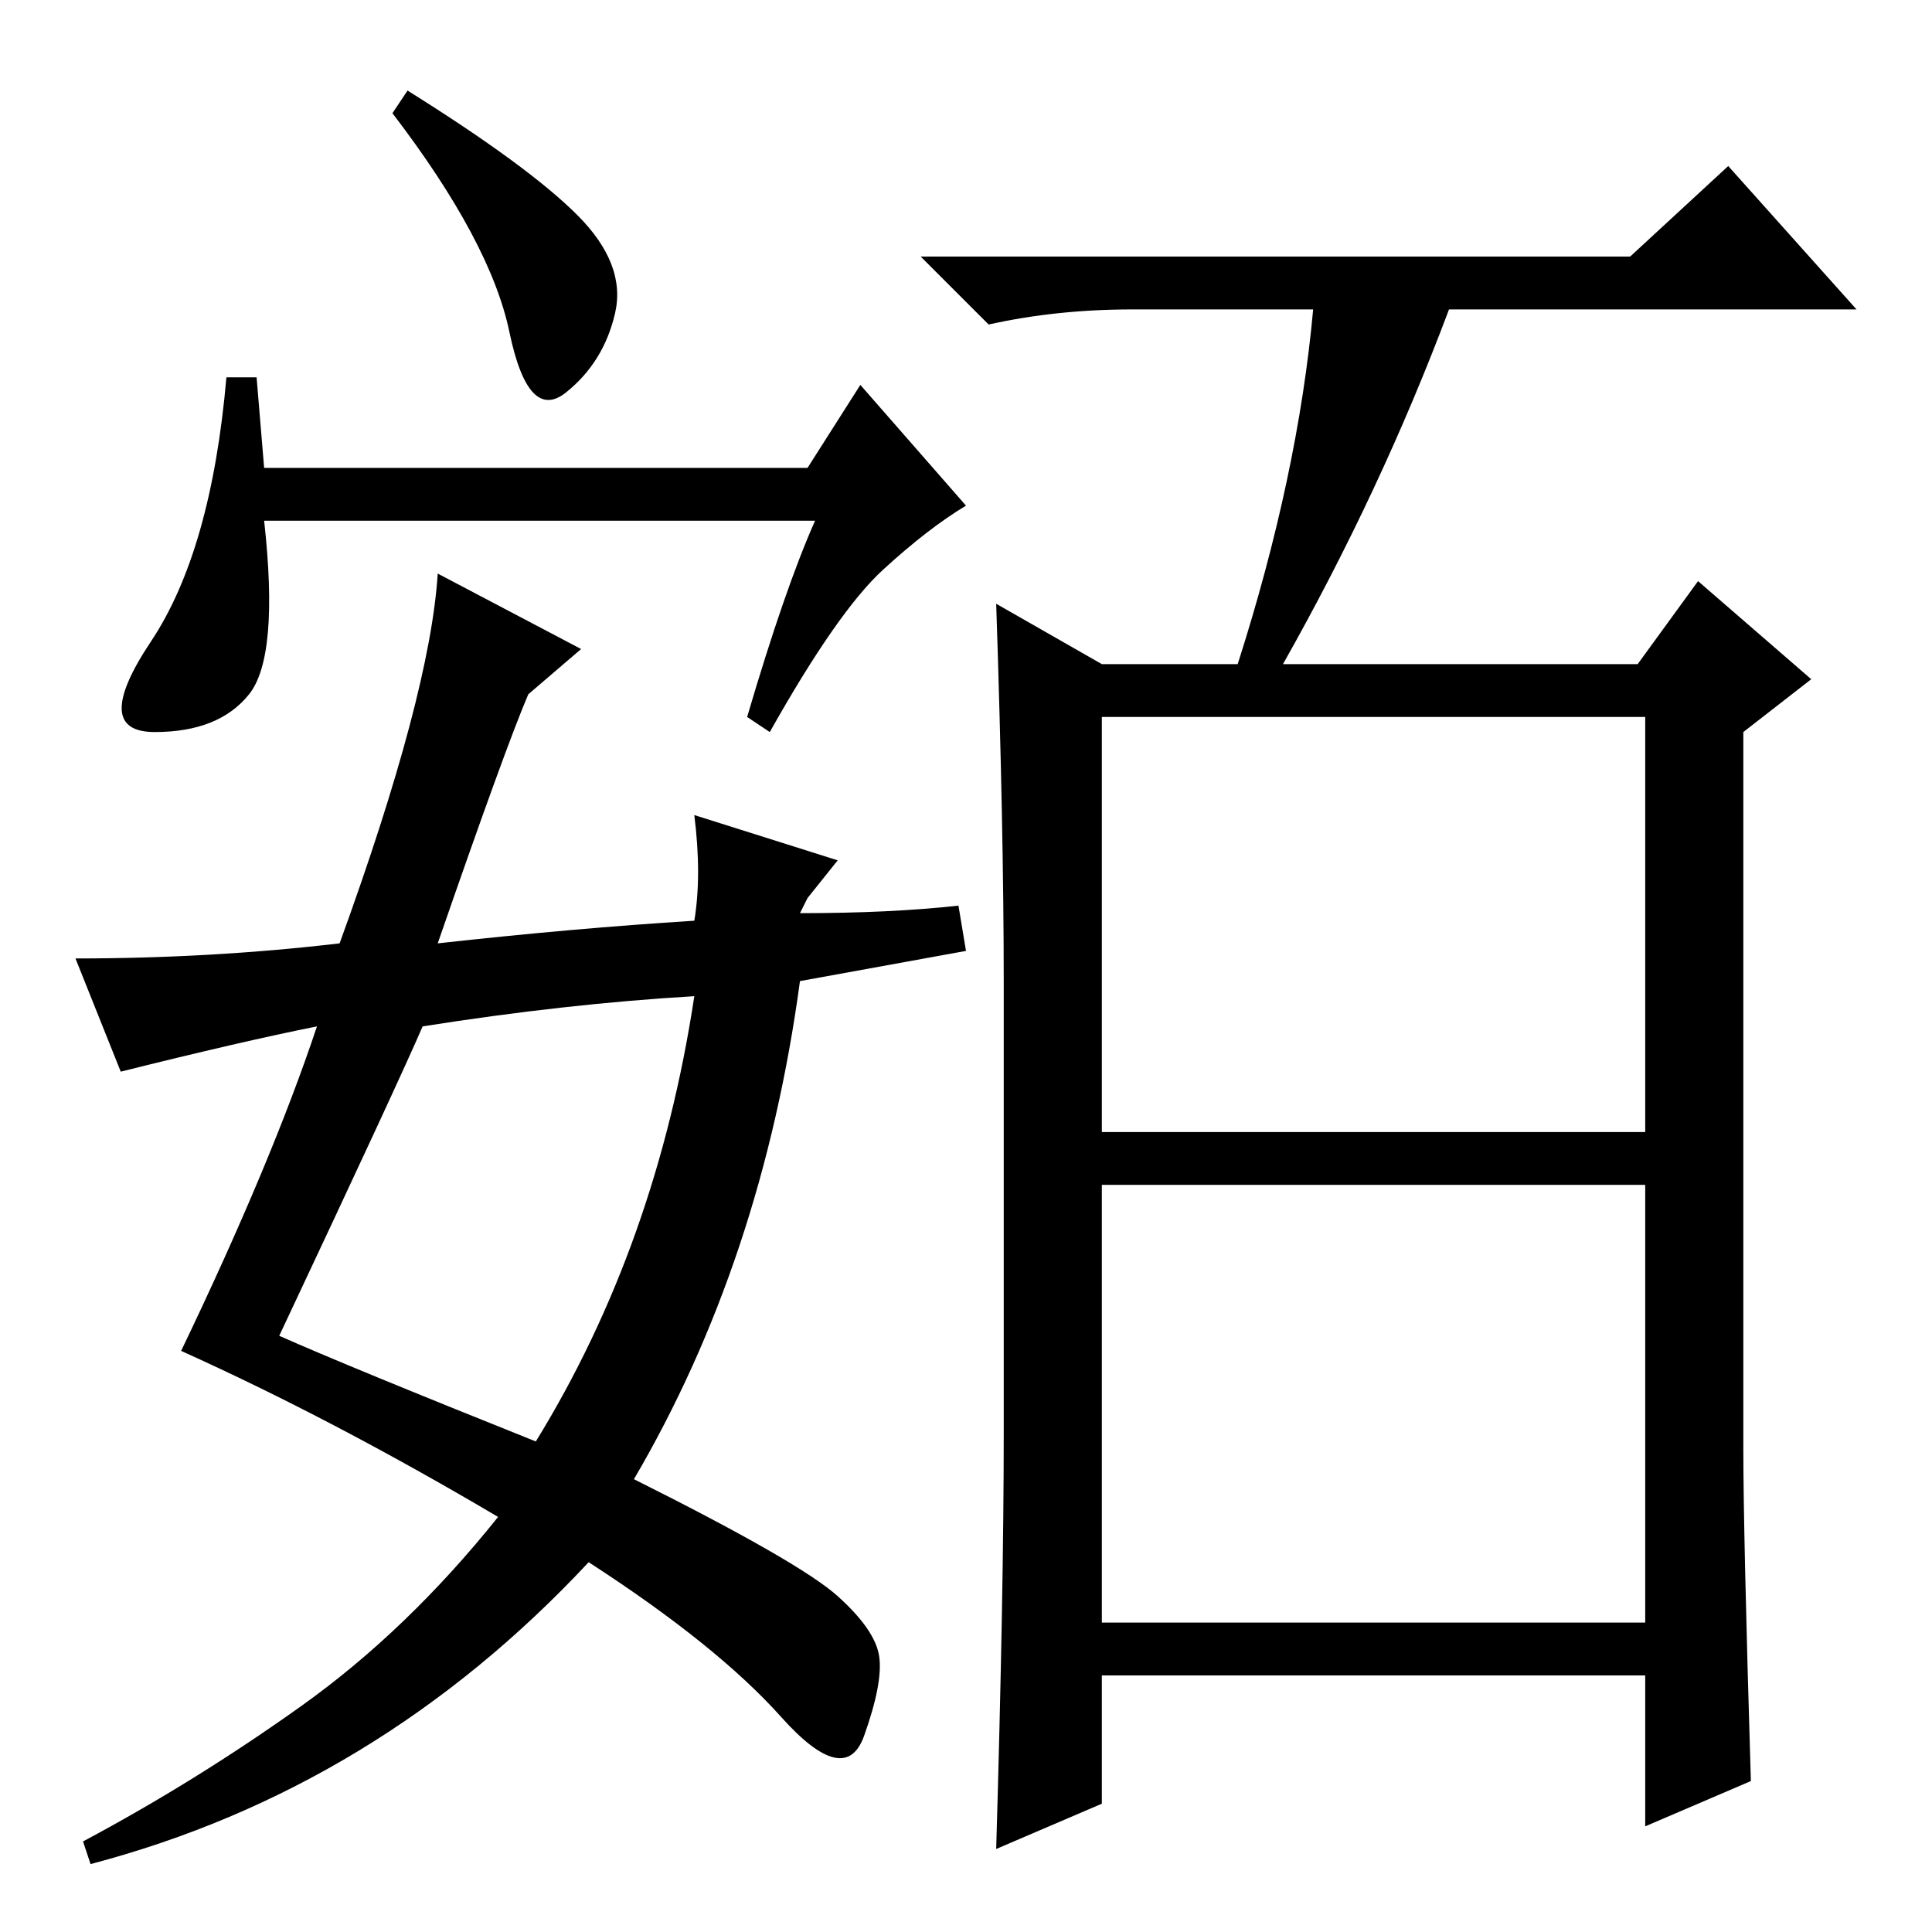 <?xml version="1.0" standalone="no"?>
<!DOCTYPE svg PUBLIC "-//W3C//DTD SVG 1.1//EN" "http://www.w3.org/Graphics/SVG/1.1/DTD/svg11.dtd" >
<svg xmlns="http://www.w3.org/2000/svg" xmlns:xlink="http://www.w3.org/1999/xlink" version="1.1" viewBox="0 -36 256 256">
  <g transform="matrix(1 0 0 -1 0 220)">
   <path fill="currentColor"
d="M108 187h-73q2 -18 -2 -23t-12.5 -5t-0.5 12t10 35h4l1 -12h72l7 11l14 -16q-5 -3 -11 -8.5t-15 -21.5l-3 2q5 17 9 26zM76.5 227.5q6.5 -6.5 5 -13t-6.5 -10.5t-7.5 8t-15.5 29l2 3q16 -10 22.5 -16.5zM146 106h72v55h-72v-55zM146 41h72v58h-72v-58zM232 20l-14 -6v20
h-72v-17l-14 -6q1 34 1 55v60q0 20 -1 50l14 -8h18q8 25 10 47h-24q-10 0 -19 -2l-9 9h94l13 12l17 -19h-54q-9 -24 -22 -47h47l8 11l15 -13l-9 -7v-95q0 -11 1 -44zM70 164q-3 -7 -12 -33q18 2 34 3q1 6 0 14l19 -6l-4 -5l-1 -2q12 0 21 1l1 -6l-22 -4q-5 -37 -22 -66
q22 -11 27 -15.5t5.5 -8t-2 -10.5t-11 2.5t-25.5 20.5q-14 -15 -30.5 -25t-35.5 -15l-1 3q15 8 29 18t26 25q-22 13 -42 22q12 25 18 43q-10 -2 -26 -6l-6 15q18 0 35 2q12 33 13 49l19 -10zM71 65q16 26 21 59q-17 -1 -36 -4q-3 -7 -19 -41q9 -4 34 -14z" />
  </g>

</svg>
